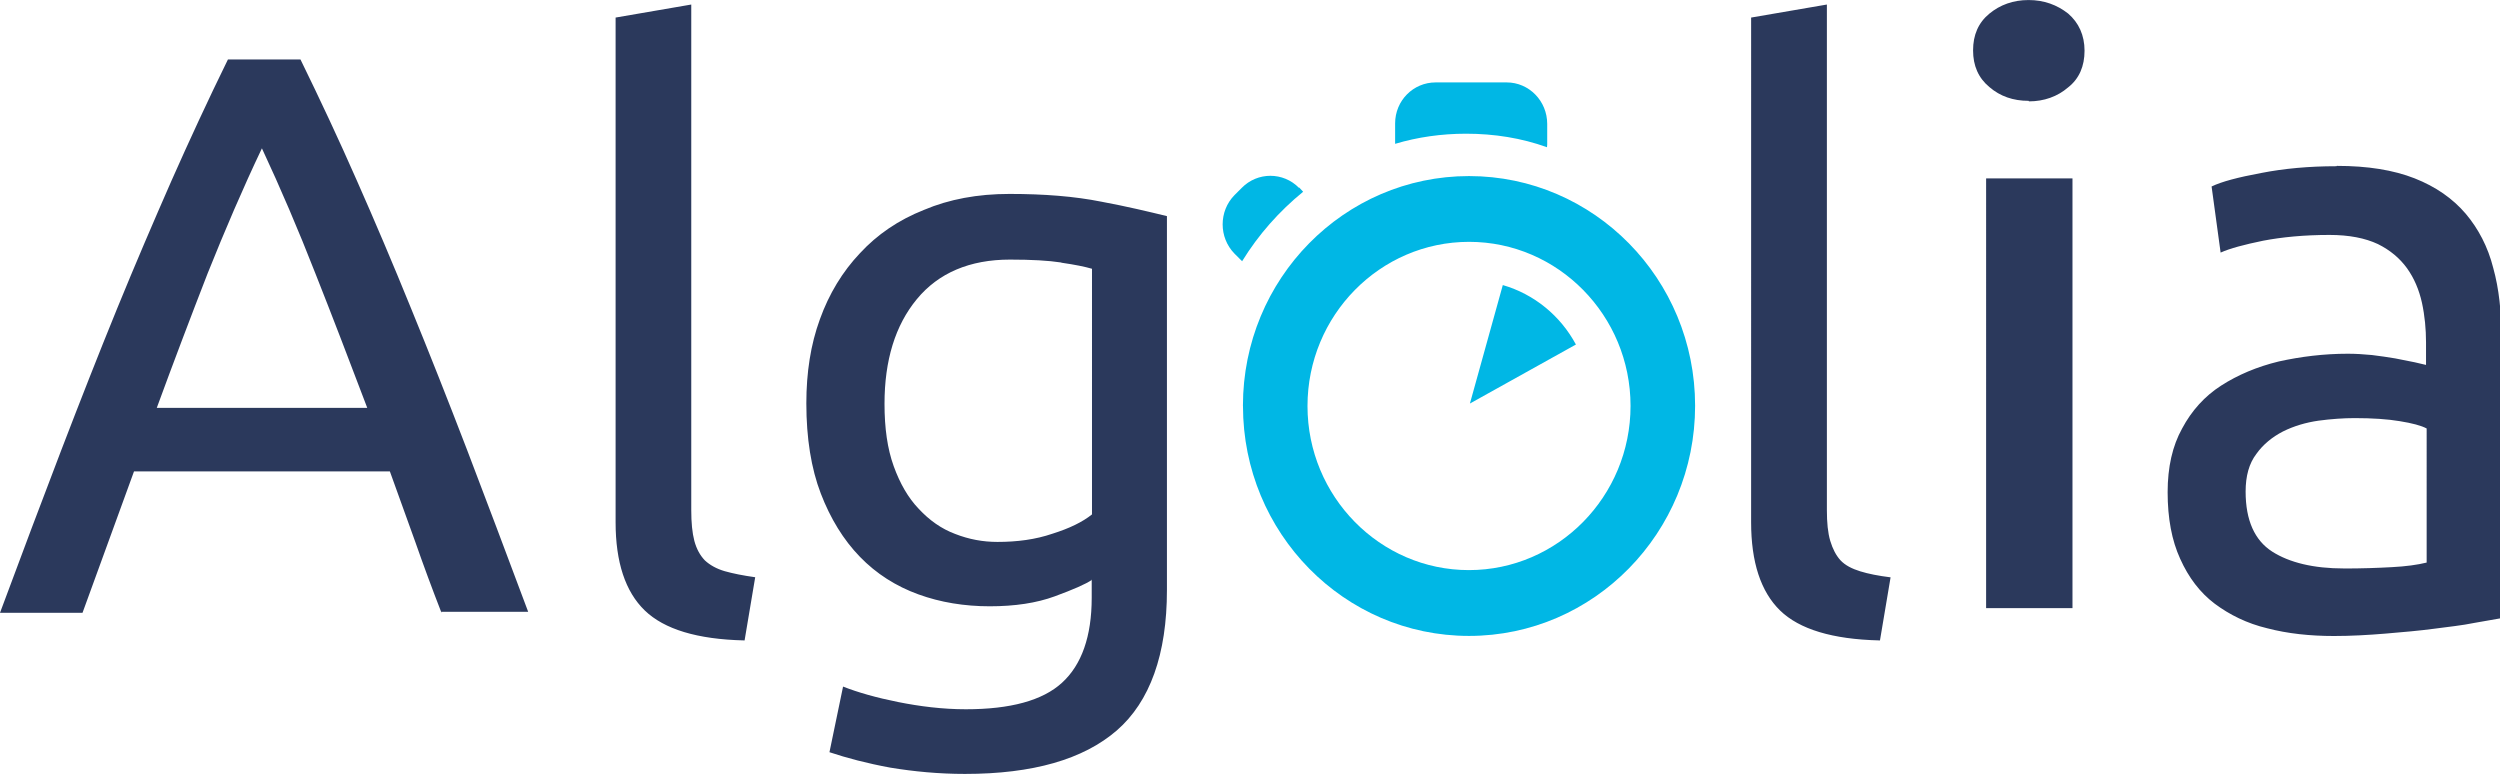 <svg xmlns="http://www.w3.org/2000/svg" width="51.811" height="16.054">
  <g fill="none" fill-rule="evenodd">
    <path d="M31.145 5.907l-.682 2.456L32.66 7.14c-.32-.595-.864-1.044-1.515-1.232zM25.76 8.415c0 2.63 2.096 4.764 4.685 4.764 2.587 0 4.685-2.14 4.685-4.77s-2.098-4.76-4.685-4.76c-2.59 0-4.686 2.13-4.686 4.76zm4.685-3.403c1.844 0 3.347 1.526 3.347 3.4 0 1.876-1.504 3.403-3.35 3.403-1.843 0-3.345-1.527-3.345-3.4 0-1.877 1.502-3.403 3.35-3.403zM32.06 3.06c0-.027.005-.044.005-.062v-.43c0-.475-.376-.86-.84-.86h-1.472c-.465 0-.84.377-.84.85v.423c.468-.14.962-.21 1.47-.21.586 0 1.148.09 1.677.28zm-5.138.834c-.328-.334-.86-.334-1.188 0l-.15.15c-.327.333-.327.878 0 1.212l.158.158c.34-.553.77-1.037 1.265-1.44l-.084-.09z" fill="#00b7e5"/>
    <path d="M9.15 12.7c-.194-.497-.374-.985-.542-1.465L8.08 9.77H2.777L1.71 12.7H0c.45-1.213.874-2.336 1.268-3.366.396-1.032.78-2.01 1.158-2.936.38-.93.758-1.81 1.128-2.653.374-.843.76-1.678 1.17-2.513h1.503c.404.826.795 1.66 1.166 2.504.373.843.747 1.722 1.125 2.653.377.92.764 1.9 1.16 2.93.393 1.03.816 2.15 1.268 3.36H9.152l-.003-.01zM7.61 8.45c-.364-.96-.72-1.89-1.075-2.786-.352-.9-.72-1.762-1.107-2.59-.396.832-.765 1.694-1.125 2.592-.35.9-.702 1.827-1.054 2.787h4.36V8.45zm7.805 4.822c-.964-.023-1.648-.23-2.052-.62-.404-.39-.605-1.002-.605-1.828V.364l1.568-.27v10.48c0 .256.02.468.064.636.045.167.118.3.218.404.105.098.246.176.413.224.17.048.38.09.63.125l-.22 1.31zm7.216-1.256c-.13.09-.39.202-.77.342s-.83.207-1.35.207c-.52 0-1.02-.08-1.48-.248-.46-.167-.87-.426-1.21-.778-.34-.35-.61-.79-.81-1.31-.2-.52-.3-1.15-.3-1.87 0-.64.09-1.22.28-1.74.19-.53.47-.99.83-1.37.36-.39.8-.69 1.33-.9.52-.22 1.11-.33 1.77-.33.72 0 1.35.05 1.9.16.537.1.994.21 1.363.3v7.75c0 1.33-.35 2.31-1.04 2.91-.695.6-1.74.9-3.146.9-.543 0-1.06-.05-1.545-.13-.49-.09-.902-.2-1.263-.32l.282-1.36c.305.12.69.23 1.14.32.45.09.922.15 1.405.15.92 0 1.59-.18 1.993-.55.406-.37.615-.96.615-1.76v-.38zm-.64-6.576c-.26-.04-.61-.06-1.06-.06-.83 0-1.48.274-1.93.82-.45.545-.67 1.27-.67 2.17 0 .503.06.93.19 1.29s.3.657.52.886c.22.237.47.413.75.518.29.114.58.167.88.167.41 0 .79-.05 1.14-.17.35-.11.62-.24.82-.4V5.57c-.15-.044-.36-.086-.63-.125zm16.95 7.832c-.96-.023-1.65-.23-2.05-.62-.4-.39-.6-1.002-.6-1.828V.364l1.57-.27v10.48c0 .256.02.468.07.636.05.167.12.3.21.4.1.107.24.177.41.23.17.053.38.094.63.125l-.22 1.308zm3.1-11.182c-.32 0-.59-.095-.81-.284-.23-.19-.34-.443-.34-.762 0-.32.11-.575.34-.763.22-.18.49-.28.81-.28.32 0 .59.1.82.28.22.19.34.45.34.77s-.11.58-.34.76c-.22.19-.5.29-.812.29zm-.87 1.608h1.78v8.906h-1.79V3.698zm7.26-.26c.64 0 1.17.086 1.61.258.44.174.79.418 1.06.734.26.308.46.685.57 1.124.12.43.17.914.17 1.44v5.817l-.57.1c-.24.05-.53.08-.83.12-.3.04-.64.07-1 .1s-.72.05-1.07.05c-.5 0-.962-.05-1.383-.16-.42-.1-.782-.28-1.09-.51-.304-.23-.54-.54-.715-.93-.174-.38-.26-.84-.26-1.38 0-.52.1-.96.3-1.32.197-.37.467-.67.81-.89.343-.22.74-.39 1.195-.5.453-.1.93-.16 1.43-.16.16 0 .326.01.5.027.17.02.33.045.483.07l.402.08.235.055v-.47c0-.27-.026-.55-.084-.817-.06-.27-.162-.51-.31-.717-.15-.207-.35-.375-.602-.5-.266-.125-.6-.19-1.004-.19-.527 0-.984.045-1.377.12-.39.08-.69.16-.88.246l-.187-1.37c.206-.1.544-.19 1.03-.28.47-.092.99-.14 1.55-.14h.006zm.14 8.344c.38 0 .71-.012 1-.028.29-.015.53-.048.72-.095V8.88c-.11-.06-.3-.11-.56-.152-.25-.042-.57-.063-.93-.063-.23 0-.49.018-.75.053-.26.037-.51.11-.74.225-.22.114-.41.268-.55.465-.15.197-.222.457-.222.78 0 .596.188 1.01.55 1.243.36.23.86.35 1.487.35h-.006z" fill="#2b395c"/>
  </g>
</svg>
